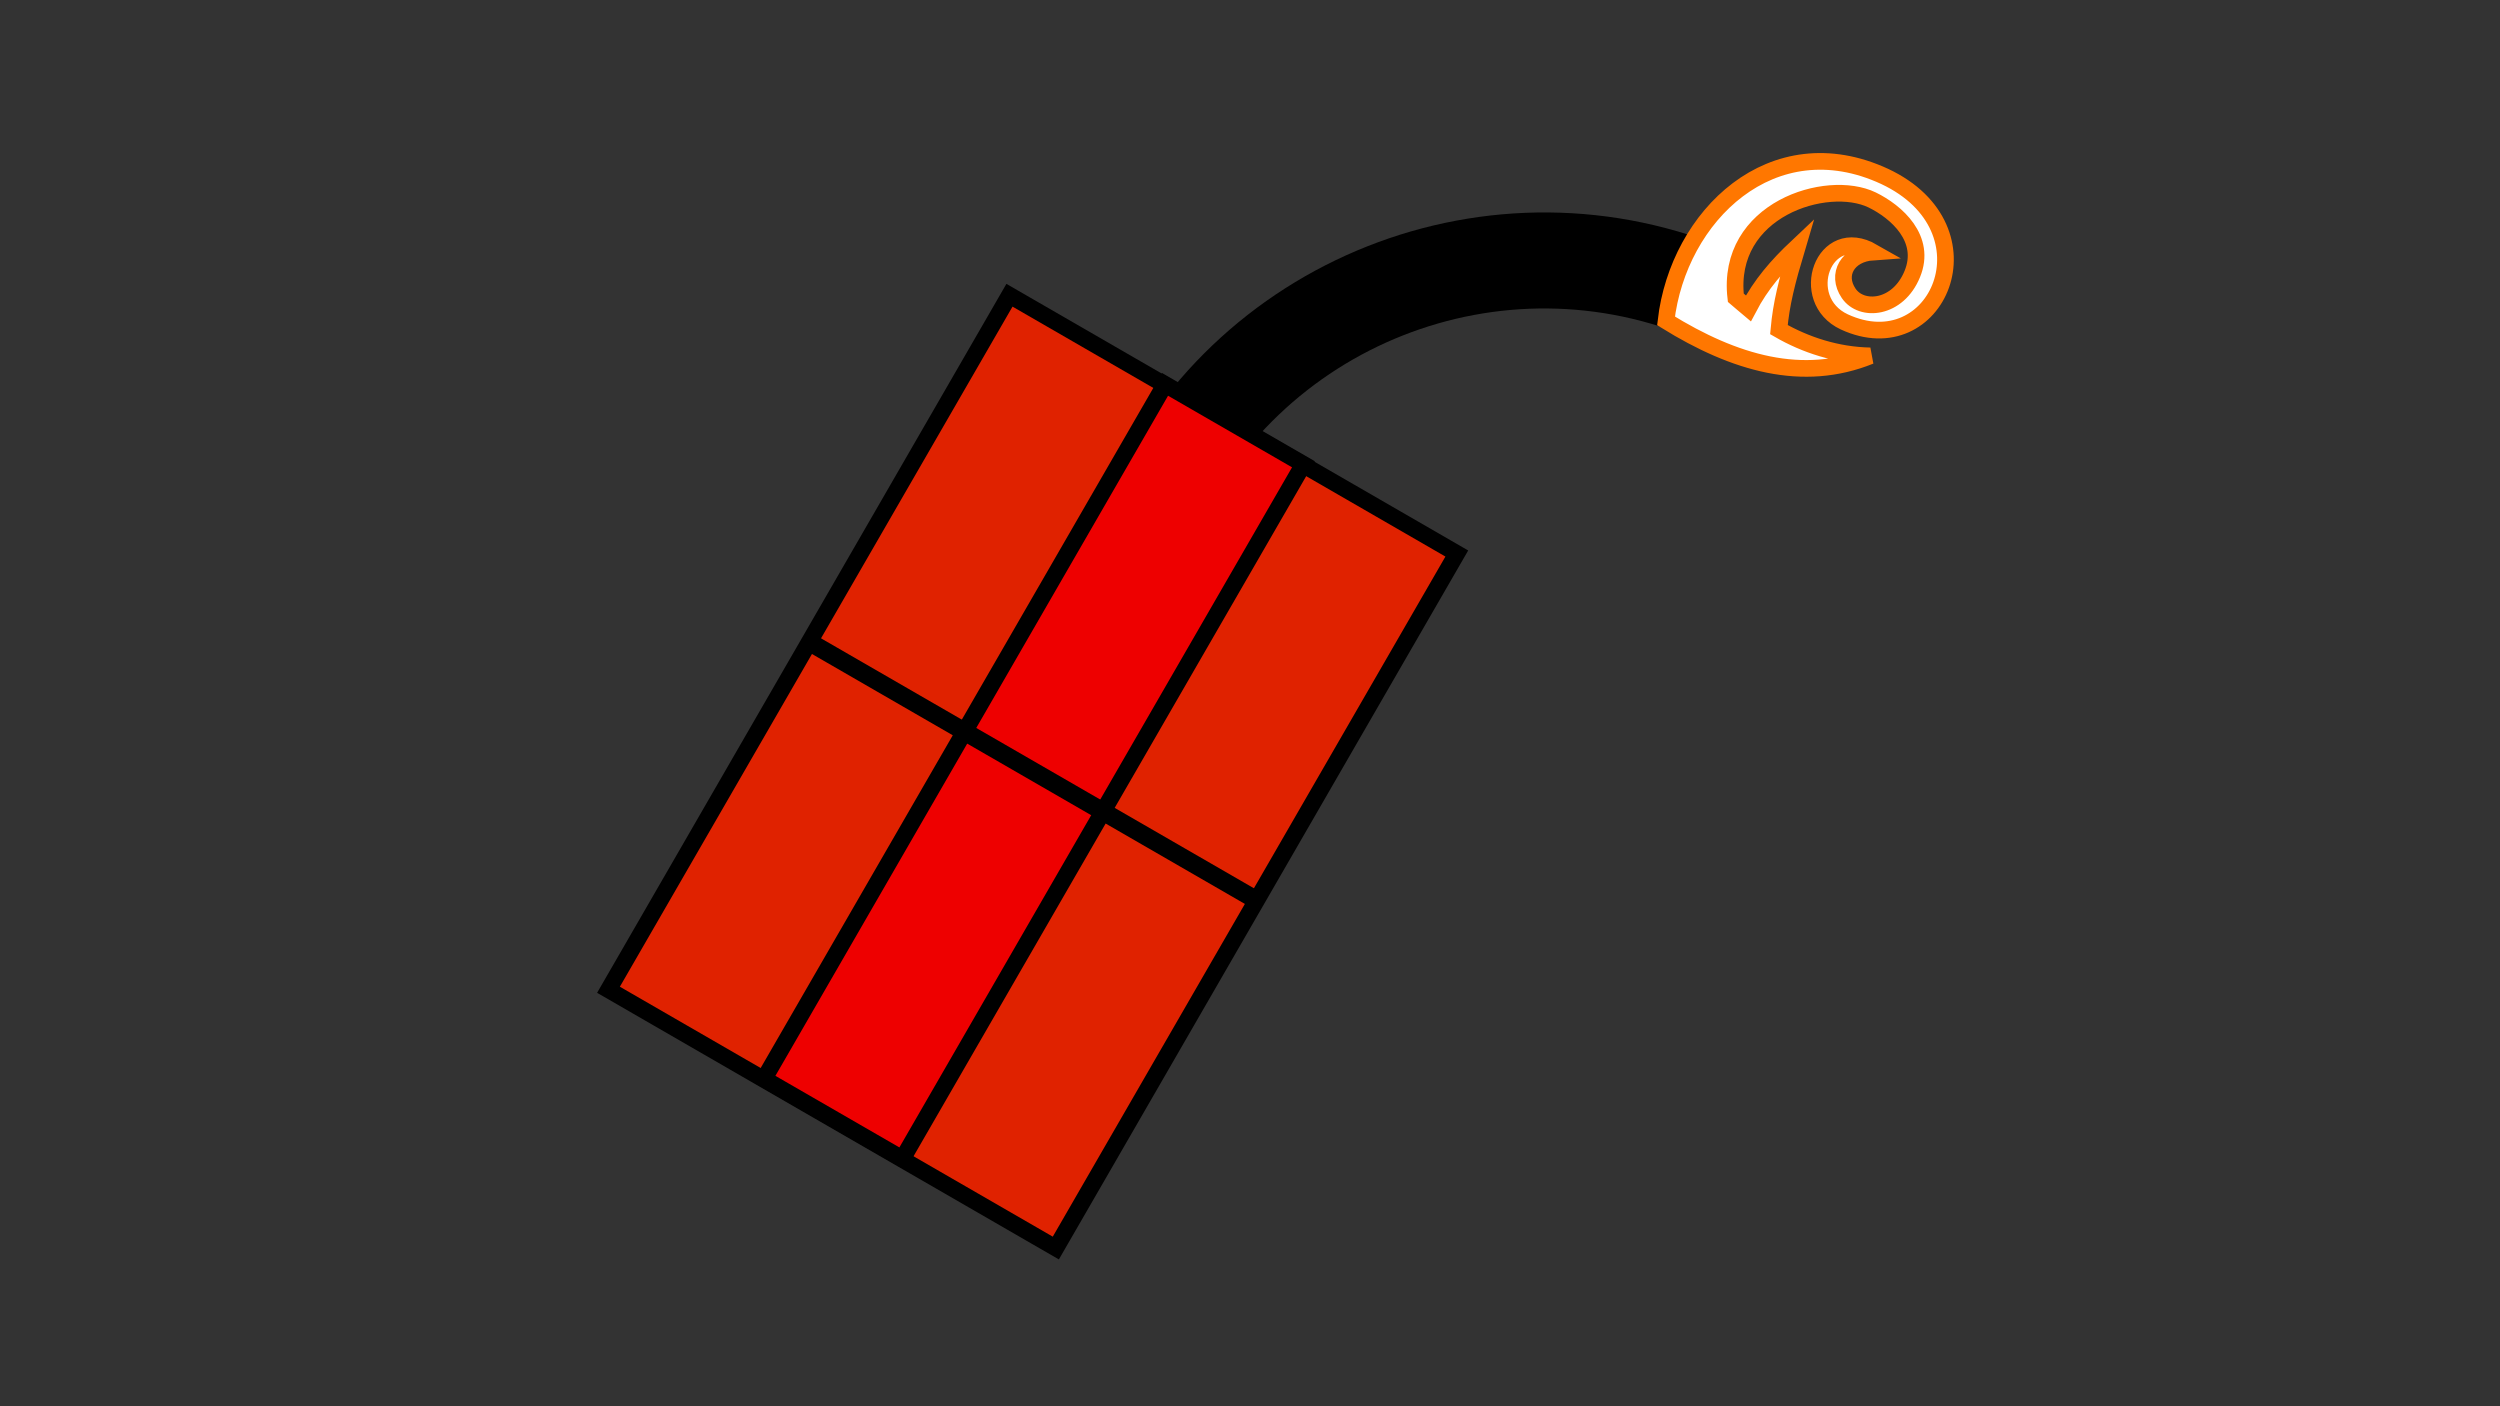 <?xml version="1.0" encoding="utf-8" ?>
<svg version="1.1" xmlns="http://www.w3.org/2000/svg" xmlns:xlink="http://www.w3.org/1999/xlink" width="300" height="168.75" viewBox="0 0 300 168.75">
	<rect x="0" y="0" width="300" height="168.75" fill="#333333" stroke="none"/>
	<g transform="matrix(1,0,0,1,150,84.375)">
		<path d="M53.636,-43.541 L58.221,-54.118 C29.028,-66.772 -4.936,-53.349 -17.59,-24.156 L-7.012,-19.571 C3.12,-42.947 30.261,-53.673 53.636,-43.541 Z" fill="#000" />
		<path d="M-2.023,-33.45 L-28.864,-48.946 L-76.982,34.397 L-50.142,49.893 L-23.301,65.39 L24.817,-17.953 L-2.023,-33.45 Z" fill="#e02200" fill-opacity="1" stroke-width="2" stroke="#000" />
		<path d="M-41.707,54.681 L-58.318,45.091 L-10.199,-38.252 L6.412,-28.662 L-41.707,54.681 Z" fill="#e00" stroke-width="2" stroke="#000" />
		<path d="M63.469,-44.821 C63.754,-47.969 64.41,-50.522 65.674,-54.767 C63.25,-52.483 61.318,-50.258 59.811,-47.377 C59.344,-47.776 58.819,-48.178 58.298,-48.638 C57.059,-59.259 69.254,-63 74.662,-60.379 C77.576,-58.956 81.227,-55.739 79.474,-51.491 C77.75,-47.271 73.388,-46.903 71.843,-49.172 C70.297,-51.441 71.725,-53.923 74.756,-54.133 C68.787,-57.561 65.59,-48.416 71.313,-45.749 C82.423,-40.605 89.572,-56.899 76.166,-63.202 C62.7,-69.451 51.38,-58.473 49.923,-45.869 C58.16,-40.766 66.343,-38.397 74.428,-41.67 C70.435,-41.742 66.648,-42.982 63.469,-44.821 Z" fill="#fff" stroke-width="2" stroke="#f70" />
		<path d="M-53.882,-6.657 L-52.796,-8.537 L1.976,23.086 L0.89,24.966 L-53.882,-6.657 Z" fill="#000" />
	</g>
</svg>